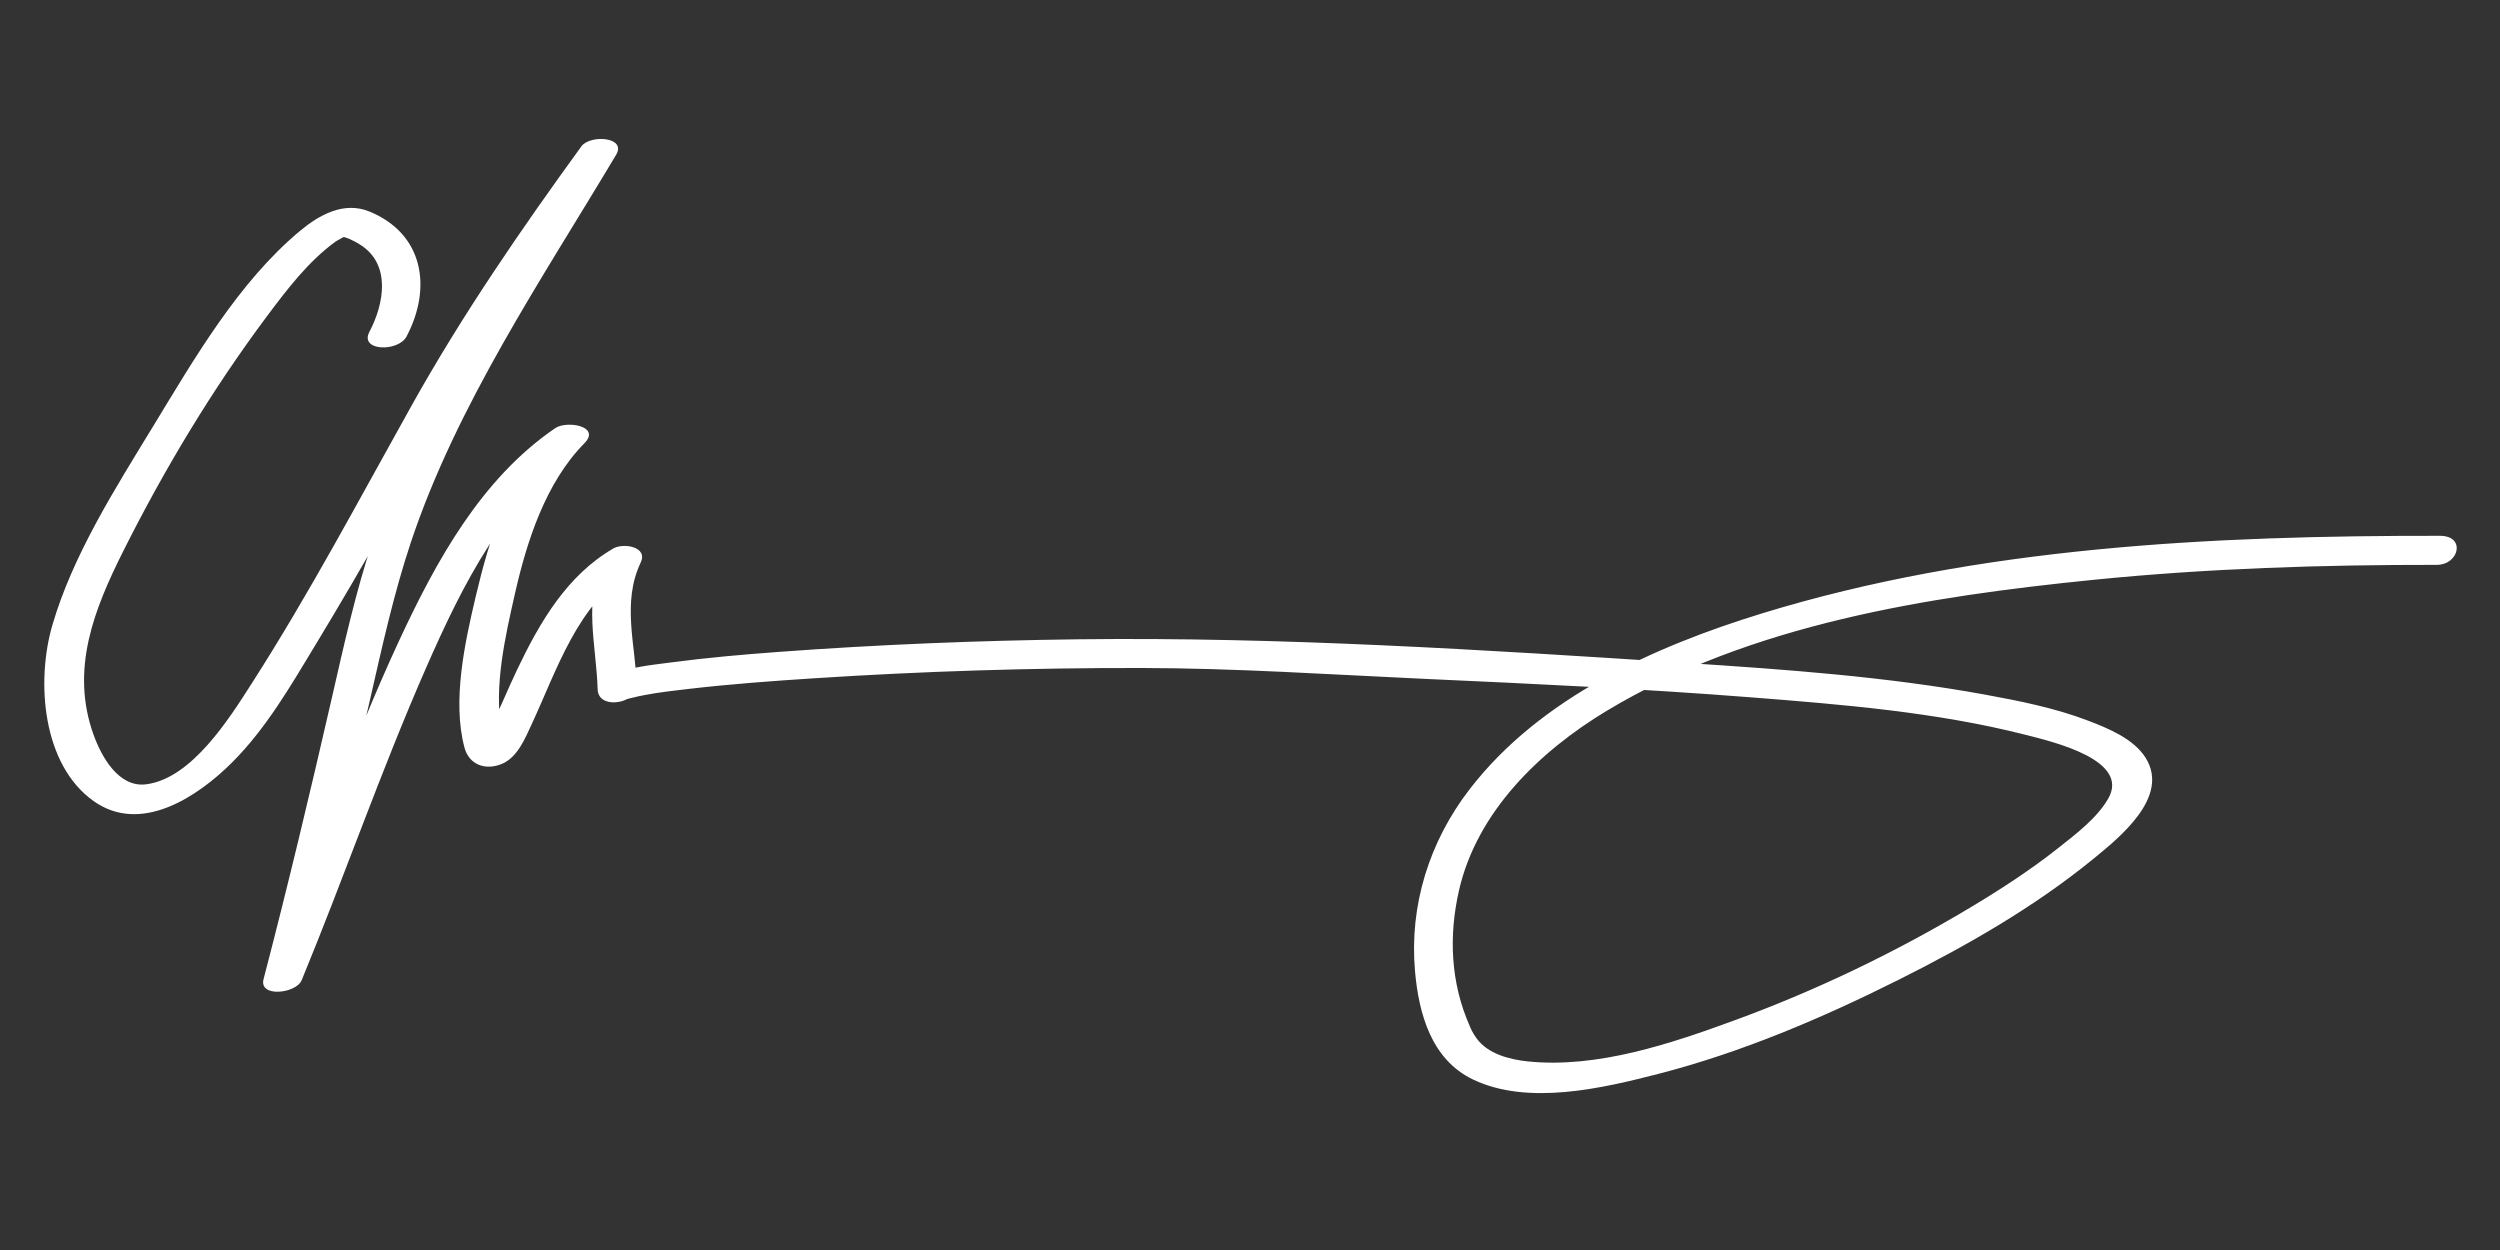 <?xml version="1.0" encoding="utf-8"?>
<!-- Generator: Adobe Illustrator 15.0.2, SVG Export Plug-In . SVG Version: 6.00 Build 0)  -->
<!DOCTYPE svg PUBLIC "-//W3C//DTD SVG 1.1//EN" "http://www.w3.org/Graphics/SVG/1.1/DTD/svg11.dtd">
<svg version="1.1" id="Layer_1" xmlns="http://www.w3.org/2000/svg" xmlns:xlink="http://www.w3.org/1999/xlink" x="0px" y="0px"
	 width="500px" height="250px" viewBox="0 0 500 250" enable-background="new 0 0 500 250" xml:space="preserve">
<rect x="0" y="0" width="500" height="250" fill="#333333" stroke="none"/>
<g>
	<g>
		<path fill="#FFFFFF" d="M81.299,67.315c5.16-9.755,3.421-20.592-7.446-25.02c-5.081-2.069-10,0.672-13.864,3.894
			c-12.284,10.239-21.09,25.488-29.297,38.962c-7.552,12.399-16.15,25.865-20.236,39.934c-3.244,11.167-2.039,27.87,8.325,35.173
			c9.446,6.658,20.742-0.921,27.53-7.66c6.907-6.856,11.866-15.5,16.869-23.761c4.774-7.881,9.42-15.839,13.941-23.869
			c5.971-10.606,11.589-21.411,17.774-31.897c8.456-14.334,18.102-27.938,27.873-41.396c-2.318-0.56-4.636-1.119-6.954-1.679
			c-14.936,25.047-32.025,50.381-41.303,78.268c-3.412,10.254-5.742,20.851-8.153,31.372c-4.306,18.792-8.777,37.537-13.646,56.192
			c-0.973,3.727,6.512,2.906,7.625,0.209c8.565-20.762,15.906-42.025,24.936-62.596c7.15-16.286,15.828-33.832,30.931-44.141
			c-1.943-1.009-3.887-2.019-5.83-3.028c-8.595,8.721-12.507,21.477-15.247,33.099c-2.153,9.132-4.712,20.778-2.239,30.119
			c0.928,3.504,4.24,4.639,7.473,3.296c3.19-1.325,4.716-5.236,6.063-8.133c4.834-10.396,9.214-24.183,19.739-30.266
			c-1.812-0.946-3.625-1.891-5.437-2.837c-4.118,8.676-1.48,17.258-1.197,26.305c0.09,2.895,3.601,3.041,5.652,2.08
			c0.685-0.319-0.288,0.032,1.061-0.332c0.906-0.244,1.83-0.424,2.751-0.602c2.803-0.54,5.654-0.857,8.487-1.189
			c8.471-0.994,16.987-1.612,25.496-2.164c21.706-1.407,43.478-2.08,65.228-2.049c19.126,0.027,38.204,1.334,57.303,2.201
			c21.552,0.979,43.104,1.977,64.615,3.662c18.348,1.438,37.131,2.952,55.019,7.507c5.477,1.396,20.957,5.032,16.496,12.767
			c-2.258,3.912-6.433,7.052-9.906,9.805c-5.617,4.45-11.664,8.373-17.81,12.048c-14.788,8.847-30.512,16.421-46.69,22.359
			c-12.91,4.739-27.776,9.795-41.744,8.327c-3.58-0.375-7.918-1.498-10.154-4.584c-0.915-1.262-1.123-1.894-1.391-2.496
			c-3.825-8.641-4.223-17.987-2.146-27.101c3.578-15.702,16.099-27.835,29.548-35.93c28.846-17.362,64.422-22.885,97.341-26.198
			c22.804-2.294,45.751-3.019,68.659-2.994c4.474,0.005,5.881-5.804,0.646-5.81c-45.251-0.048-92.097,2.146-135.649,15.537
			c-21.525,6.618-44.256,16.813-58.386,35.11c-8.072,10.453-12.106,23.215-10.956,36.383c0.751,8.598,3.295,17.723,11.602,21.707
			c11.03,5.293,26.008,1.731,37.162-1.146c16.571-4.277,32.576-11.096,47.85-18.74c13.607-6.811,27.167-14.533,38.986-24.181
			c5.343-4.358,15.427-12.446,10.532-20.261c-2.389-3.813-7.455-5.887-11.449-7.416c-6.663-2.553-13.805-3.979-20.803-5.254
			c-19.685-3.584-39.788-5.012-59.729-6.309c-40.322-2.623-81.021-5.224-121.438-4.732c-20.047,0.244-40.106,1.051-60.1,2.531
			c-7.132,0.527-14.265,1.153-21.356,2.09c-4.128,0.545-8.711,0.953-12.537,2.744c1.884,0.692,3.768,1.387,5.652,2.08
			c-0.262-8.363-3.032-16.786,0.768-24.792c1.524-3.211-3.51-3.951-5.437-2.837c-9.306,5.378-14.757,14.788-19.262,24.23
			c-1.873,3.927-3.505,7.965-5.42,11.871c-0.355,0.725-1.301,2.41-1.461,2.549c2.607-2.242,4.62,0.6,4.189-0.506
			c-0.23-0.592-0.335-1.235-0.448-1.856c-1.562-8.646,0.772-18.747,2.669-27.143c2.384-10.551,6.138-22.28,13.904-30.16
			c3.397-3.446-3.527-4.6-5.83-3.028c-14.816,10.113-23.82,26.597-31.21,42.479c-10.145,21.807-17.738,44.738-26.905,66.957
			c2.542,0.068,5.083,0.14,7.625,0.209c4.787-18.344,9.2-36.771,13.43-55.25c2.415-10.549,4.73-21.159,8.15-31.439
			c9.195-27.636,26.295-52.817,41.092-77.631c2.153-3.611-5.218-4.07-6.954-1.679c-12.126,16.701-23.802,33.679-33.879,51.707
			c-10.454,18.7-20.473,37.653-32.046,55.705c-4.426,6.903-11.963,19.021-21.133,20.175c-5.527,0.694-8.954-5.604-10.508-9.931
			c-4.701-13.095,0.126-25.1,5.979-36.771c8.225-16.402,17.823-32.369,28.819-47.064c3.951-5.28,8.191-10.841,13.572-14.753
			c0.407-0.296,1.812-1.002,1.58-0.923c0.207-0.07,1.59,0.399,3.343,1.491c6.307,3.931,4.797,11.941,1.892,17.432
			C71.812,70.275,79.659,70.416,81.299,67.315L81.299,67.315z"/>
	</g>
</g>
</svg>
